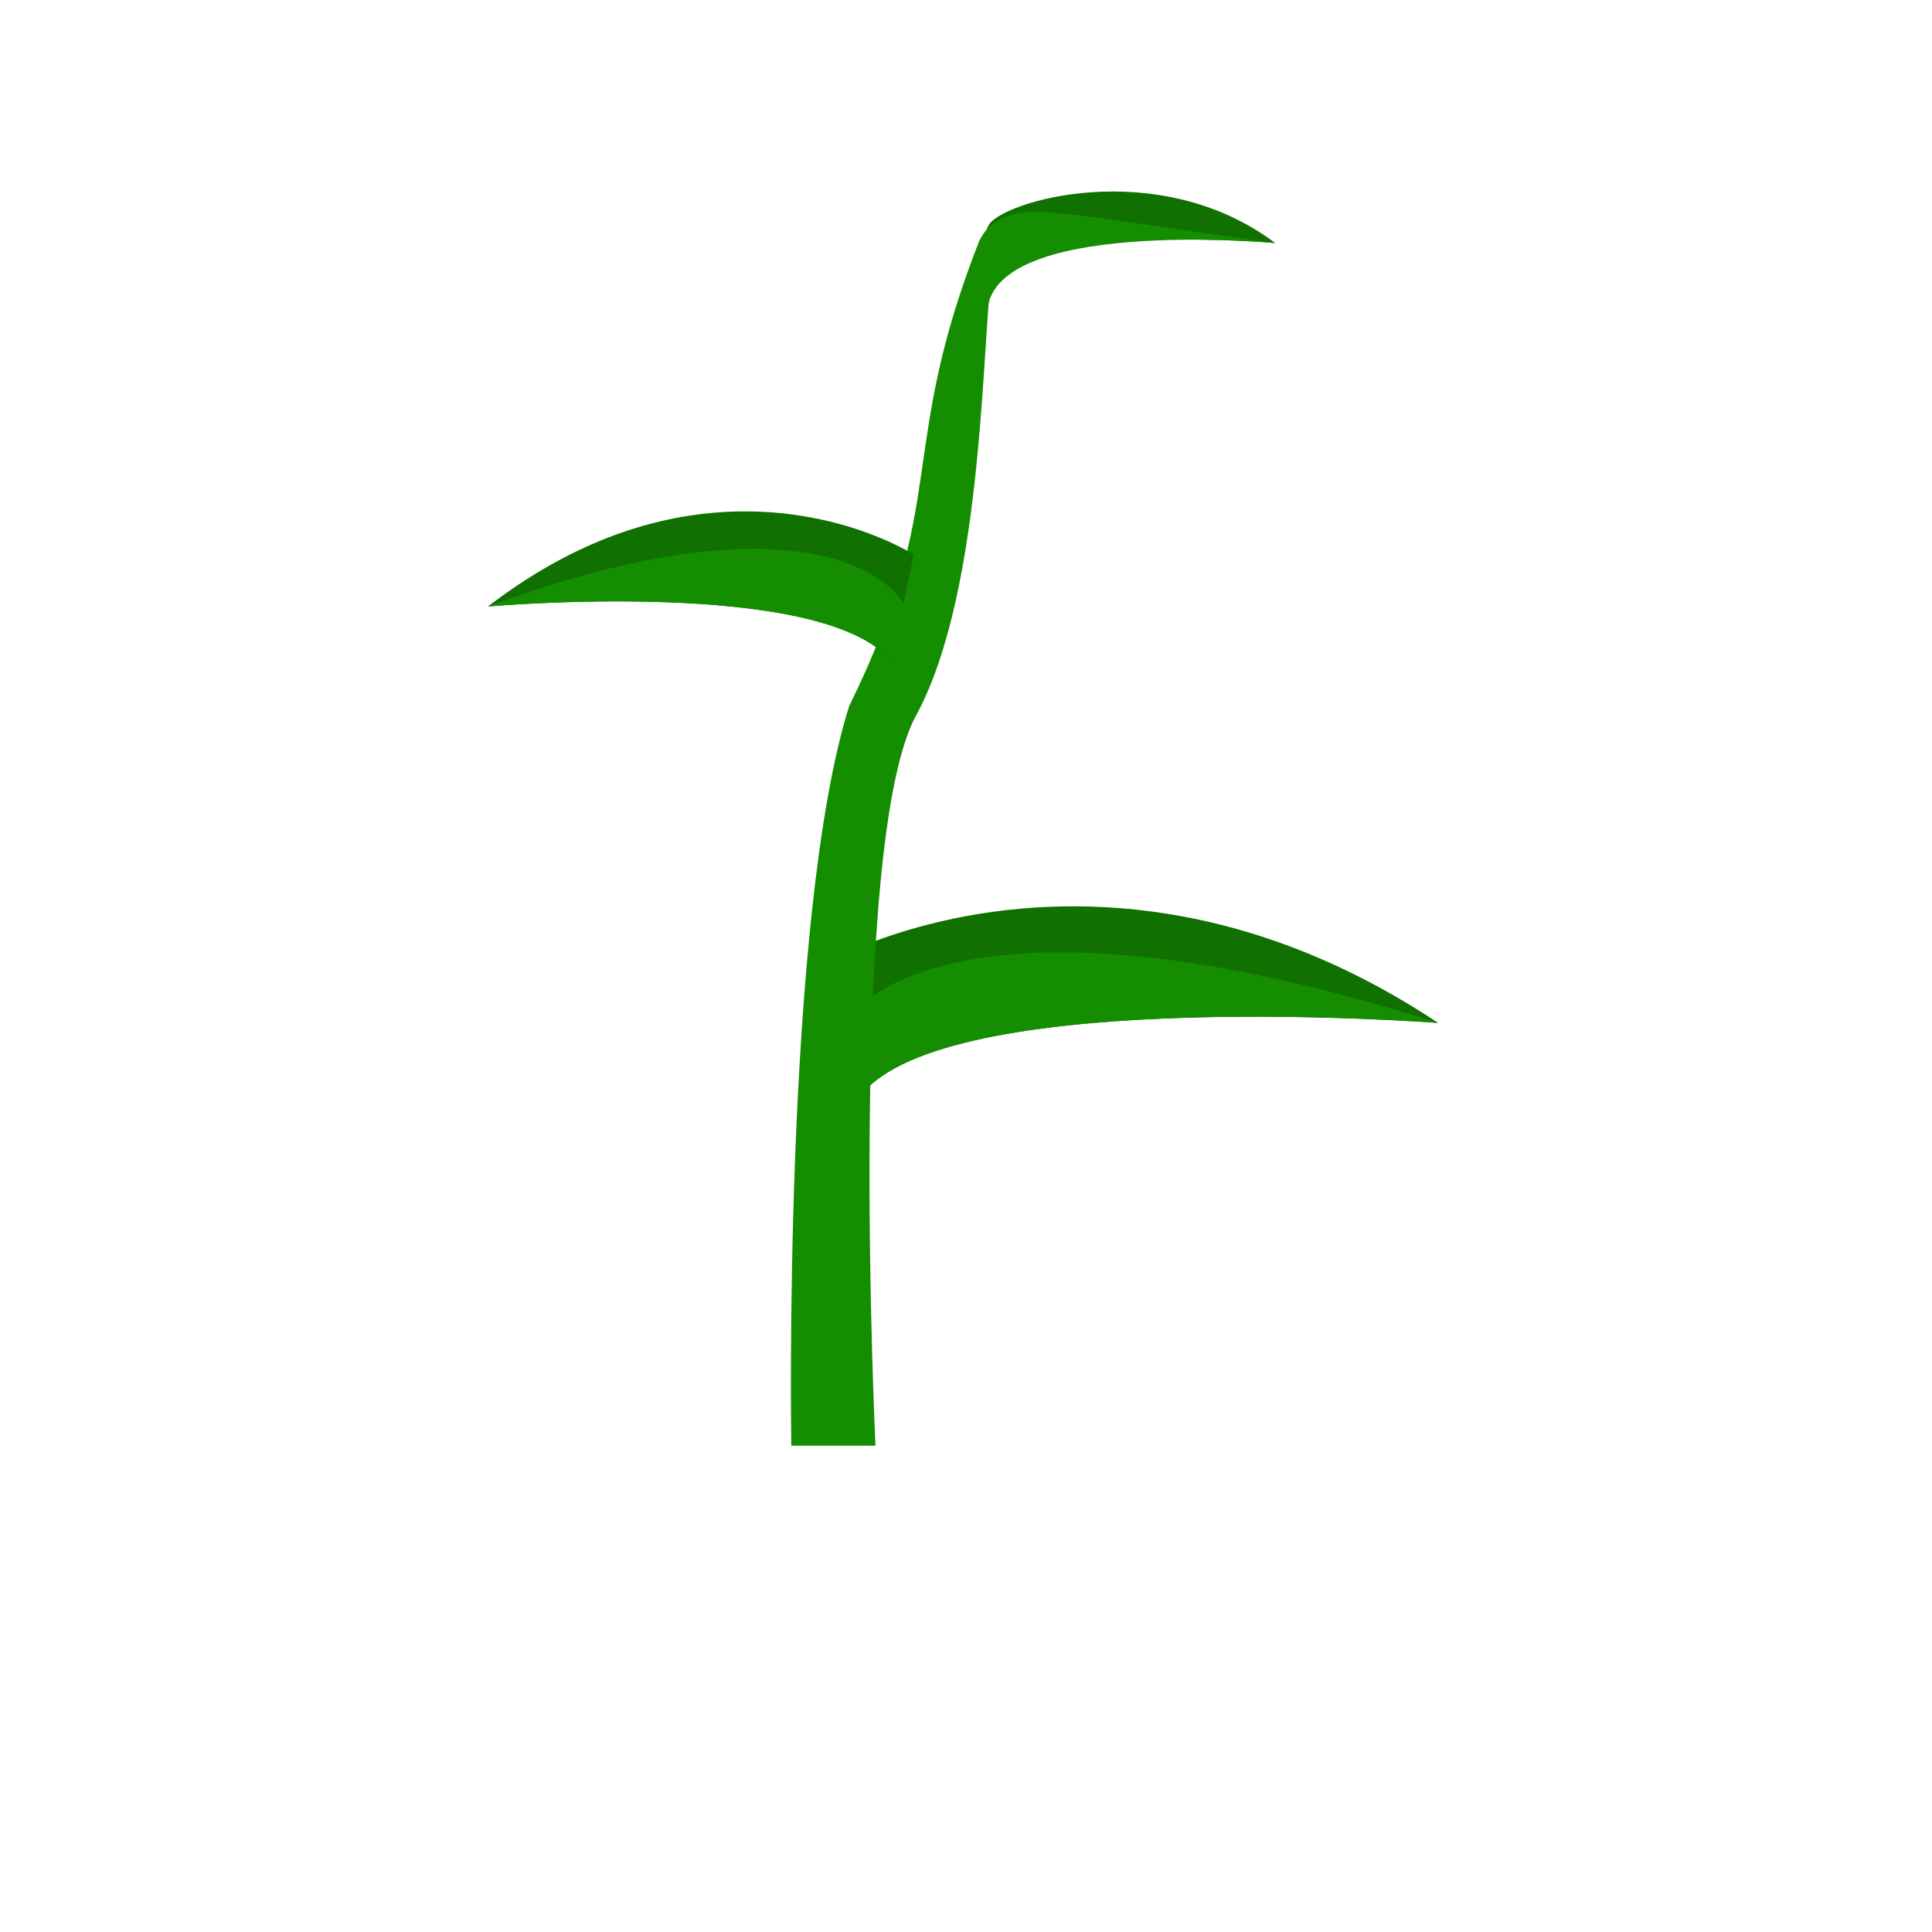 <?xml version="1.0" encoding="UTF-8" standalone="no"?>
<!-- Created with Inkscape (http://www.inkscape.org/) -->

<svg
   xmlns:dc="http://purl.org/dc/elements/1.1/"
   xmlns:cc="http://creativecommons.org/ns#"
   xmlns:rdf="http://www.w3.org/1999/02/22-rdf-syntax-ns#"
   xmlns:svg="http://www.w3.org/2000/svg"
   xmlns="http://www.w3.org/2000/svg"
   xmlns:sodipodi="http://sodipodi.sourceforge.net/DTD/sodipodi-0.dtd"
   xmlns:inkscape="http://www.inkscape.org/namespaces/inkscape"
   width="200"
   height="200"
   viewBox="0 0 52.917 52.917"
   version="1.1"
   id="svg5322"
   inkscape:version="0.92.1 r15371"
   sodipodi:docname="plant_growing.svg">
  <defs
     id="defs5316" />
  <sodipodi:namedview
     id="base"
     pagecolor="#ffffff"
     bordercolor="#666666"
     borderopacity="1.0"
     inkscape:pageopacity="0.0"
     inkscape:pageshadow="2"
     inkscape:zoom="2.8284271"
     inkscape:cx="127.04954"
     inkscape:cy="95.30345"
     inkscape:document-units="mm"
     inkscape:current-layer="layer1"
     showgrid="false"
     units="px"
     inkscape:window-width="1920"
     inkscape:window-height="1017"
     inkscape:window-x="-8"
     inkscape:window-y="-8"
     inkscape:window-maximized="1" />
  <g
     inkscape:groupmode="layer"
     id="layer2"
     inkscape:label="Capa 2"
     style="display:none"
     sodipodi:insensitive="true">
    <path
       style="opacity:1;vector-effect:none;fill:#724d00;fill-opacity:1;fill-rule:nonzero;stroke:none;stroke-width:0.463;stroke-linecap:butt;stroke-linejoin:miter;stroke-miterlimit:4;stroke-dasharray:none;stroke-dashoffset:0;stroke-opacity:1;paint-order:normal"
       d="M 13.229,13.229 V 39.688 H 39.688 V 13.229 Z"
       id="rect5969"
       inkscape:connector-curvature="0" />
  </g>
  <g
     inkscape:label="Capa 1"
     inkscape:groupmode="layer"
     id="layer1"
     transform="translate(0,-244.083)">
    <path
       style="fill:#107000;fill-opacity:1;stroke:none;stroke-width:30.82px;stroke-linecap:butt;stroke-linejoin:miter;stroke-opacity:1"
       d="m 39.39,272.101 c 0,0 -13.007,-1 -15.688,1.839 l -0.871,-3.583 c 0,0 0.638,-0.356 1.765,-0.715 2.753,-0.878 8.419,-1.775 14.794,2.458"
       id="path6007-3-7-4"
       inkscape:connector-curvature="0"
       sodipodi:nodetypes="cccsc" />
    <path
       style="fill:#148d00;fill-opacity:1;stroke:none;stroke-width:20.322px;stroke-linecap:butt;stroke-linejoin:miter;stroke-opacity:1"
       d="m 21.675,283.68 h 2.304 c 0,0 -0.792,-16.511 1.114,-20.005 1.905,-3.495 1.793,-10.608 2.09,-12.216 l -0.337,-0.841 c -2.316,5.861 -0.797,7.133 -3.587,12.803 -1.828,5.791 -1.585,20.258 -1.585,20.258 z"
       id="path6026-1-3"
       inkscape:connector-curvature="0"
       sodipodi:nodetypes="cccccccc" />
    <path
       style="fill:#148d00;fill-opacity:1;stroke:none;stroke-width:30.82px;stroke-linecap:butt;stroke-linejoin:miter;stroke-opacity:1"
       d="m 39.39,272.101 c 0,0 -13.007,-1 -15.688,1.839 -0.847,-0.072 -0.578,-0.821 -0.578,-0.821 -1.058,-0.723 1.957,-5.586 16.266,-1.018"
       id="path6007-3-3-0-0"
       inkscape:connector-curvature="0"
       sodipodi:nodetypes="cccc" />
    <path
       style="fill:#107000;fill-opacity:1;stroke:none;stroke-width:23.355px;stroke-linecap:butt;stroke-linejoin:miter;stroke-opacity:1"
       d="m 13.368,260.694 c 0,0 9.157,-0.815 11.044,1.5 l 0.613,-2.923 c 0,0 -0.449,-0.29 -1.242,-0.583 -1.938,-0.716 -5.927,-1.447 -10.415,2.005"
       id="path6007-3-4-0-0"
       inkscape:connector-curvature="0"
       sodipodi:nodetypes="cccsc" />
    <path
       style="fill:#148d00;fill-opacity:1;stroke:none;stroke-width:23.355px;stroke-linecap:butt;stroke-linejoin:miter;stroke-opacity:1"
       d="m 13.368,260.694 c 0,0 9.157,-0.815 11.044,1.5 0.596,-0.061 0.407,-0.671 0.407,-0.671 0.745,-0.59 -1.378,-4.556 -11.451,-0.831"
       id="path6007-3-3-2-9-9"
       inkscape:connector-curvature="0"
       sodipodi:nodetypes="cccc" />
    <path
       style="fill:#107000;fill-opacity:1;stroke:none;stroke-width:16.576px;stroke-linecap:butt;stroke-linejoin:miter;stroke-opacity:1"
       d="m 34.924,250.739 c 0,0 -6.582,-0.571 -7.939,1.051 l -0.195,-0.913 c 0,0 0.033,-0.108 0.284,-0.616 0.325,-0.652 4.624,-1.943 7.851,0.476"
       id="path6007-3-4-8-4-3"
       inkscape:connector-curvature="0"
       sodipodi:nodetypes="cccsc" />
    <path
       style="fill:#148d00;fill-opacity:1;stroke:none;stroke-width:16.576px;stroke-linecap:butt;stroke-linejoin:miter;stroke-opacity:1"
       d="m 34.924,250.739 c 0,0 -7.907,-0.732 -7.886,1.968 -0.428,-0.041 -0.166,-1.408 -0.166,-1.408 -0.248,-0.242 -0.082,-0.961 0.616,-1.253 0.854,-0.356 1.695,-0.103 7.435,0.692"
       id="path6007-3-3-2-5-2-8"
       inkscape:connector-curvature="0"
       sodipodi:nodetypes="cccsc" />
  </g>
</svg>

